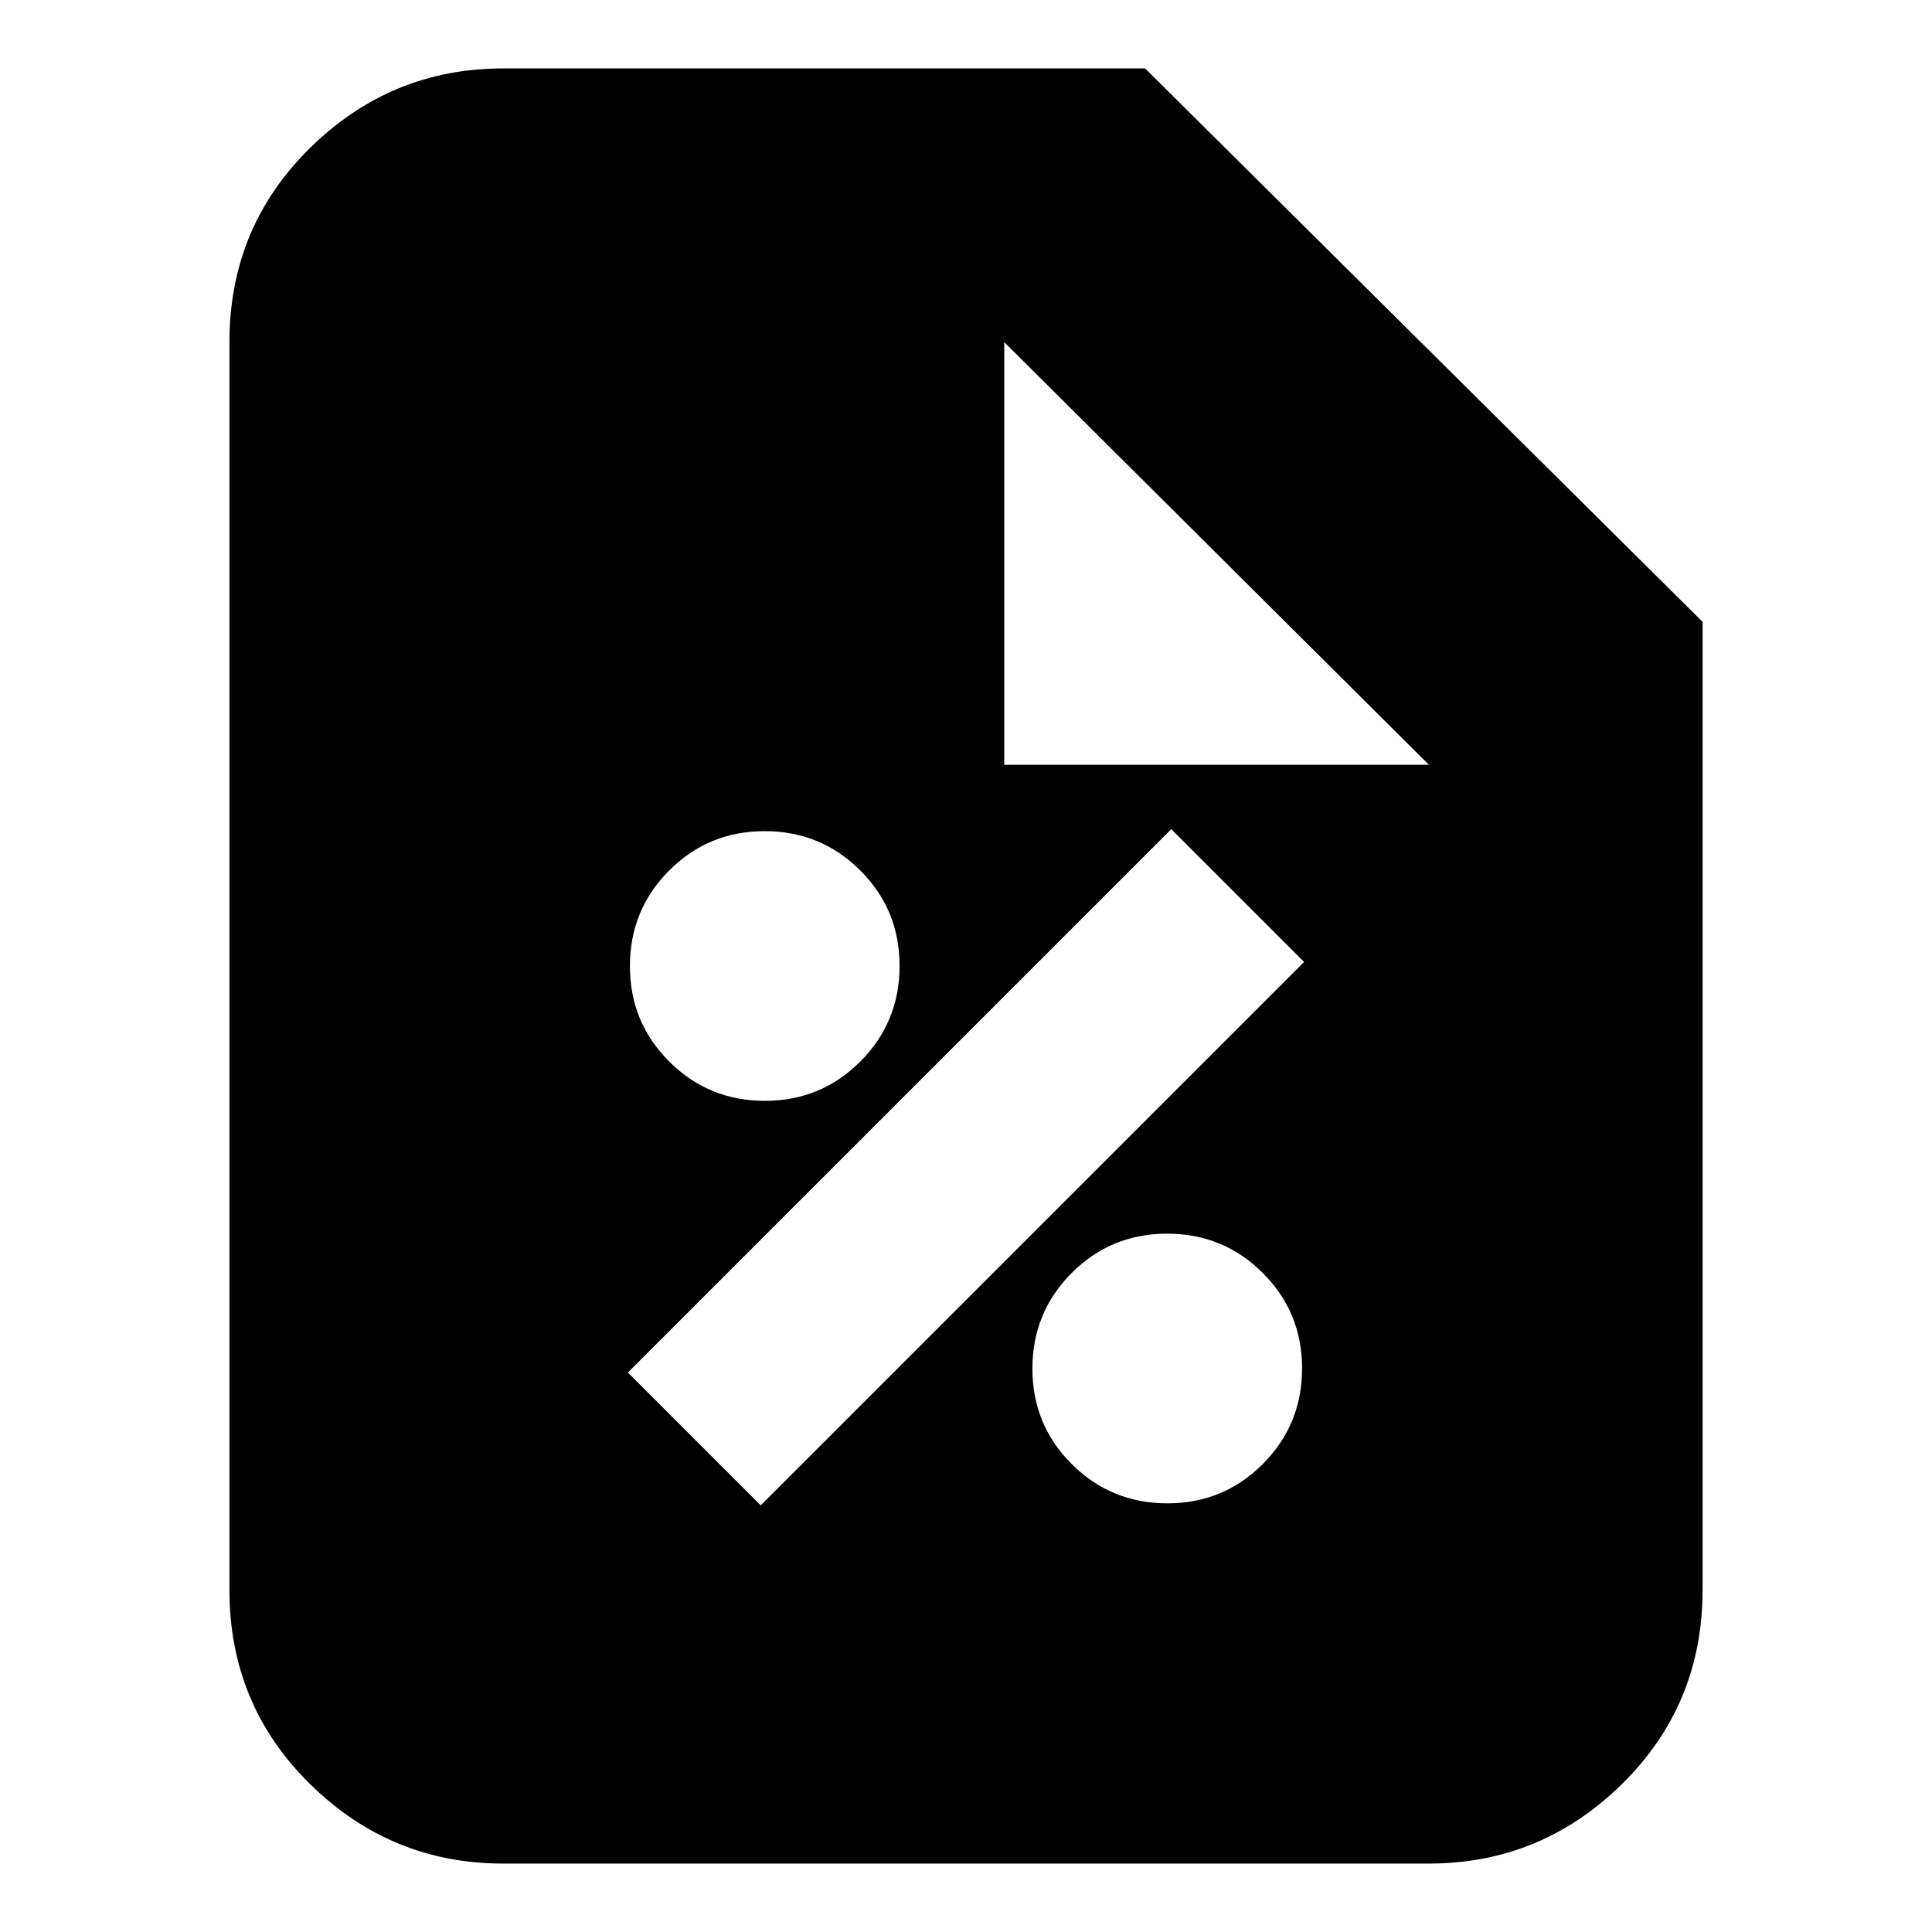 <svg xmlns="http://www.w3.org/2000/svg" height="24" viewBox="0 96 960 960" width="24"><path d="M580.059 843Q608 843 627.5 823.441q19.5-19.559 19.5-47.5T627.441 728.5q-19.559-19.5-47.5-19.5T532.5 728.559q-19.5 19.559-19.5 47.5t19.559 47.441q19.559 19.5 47.5 19.5ZM378 844l270-270-66-66-270 270 66 66Zm2.059-201Q408 643 427.5 623.441q19.5-19.559 19.5-47.5T427.441 528.5q-19.559-19.5-47.5-19.5T332.5 528.559q-19.5 19.559-19.5 47.5t19.559 47.441q19.559 19.5 47.5 19.5ZM250 1022q-55.725 0-95.863-39.438Q114 943.125 114 886V266q0-57.125 40.137-96.562Q194.275 130 250 130h319l277 275v481q0 57.125-40.138 96.562Q765.725 1022 710 1022H250Zm249-546h211L499 266v210Z"/></svg>